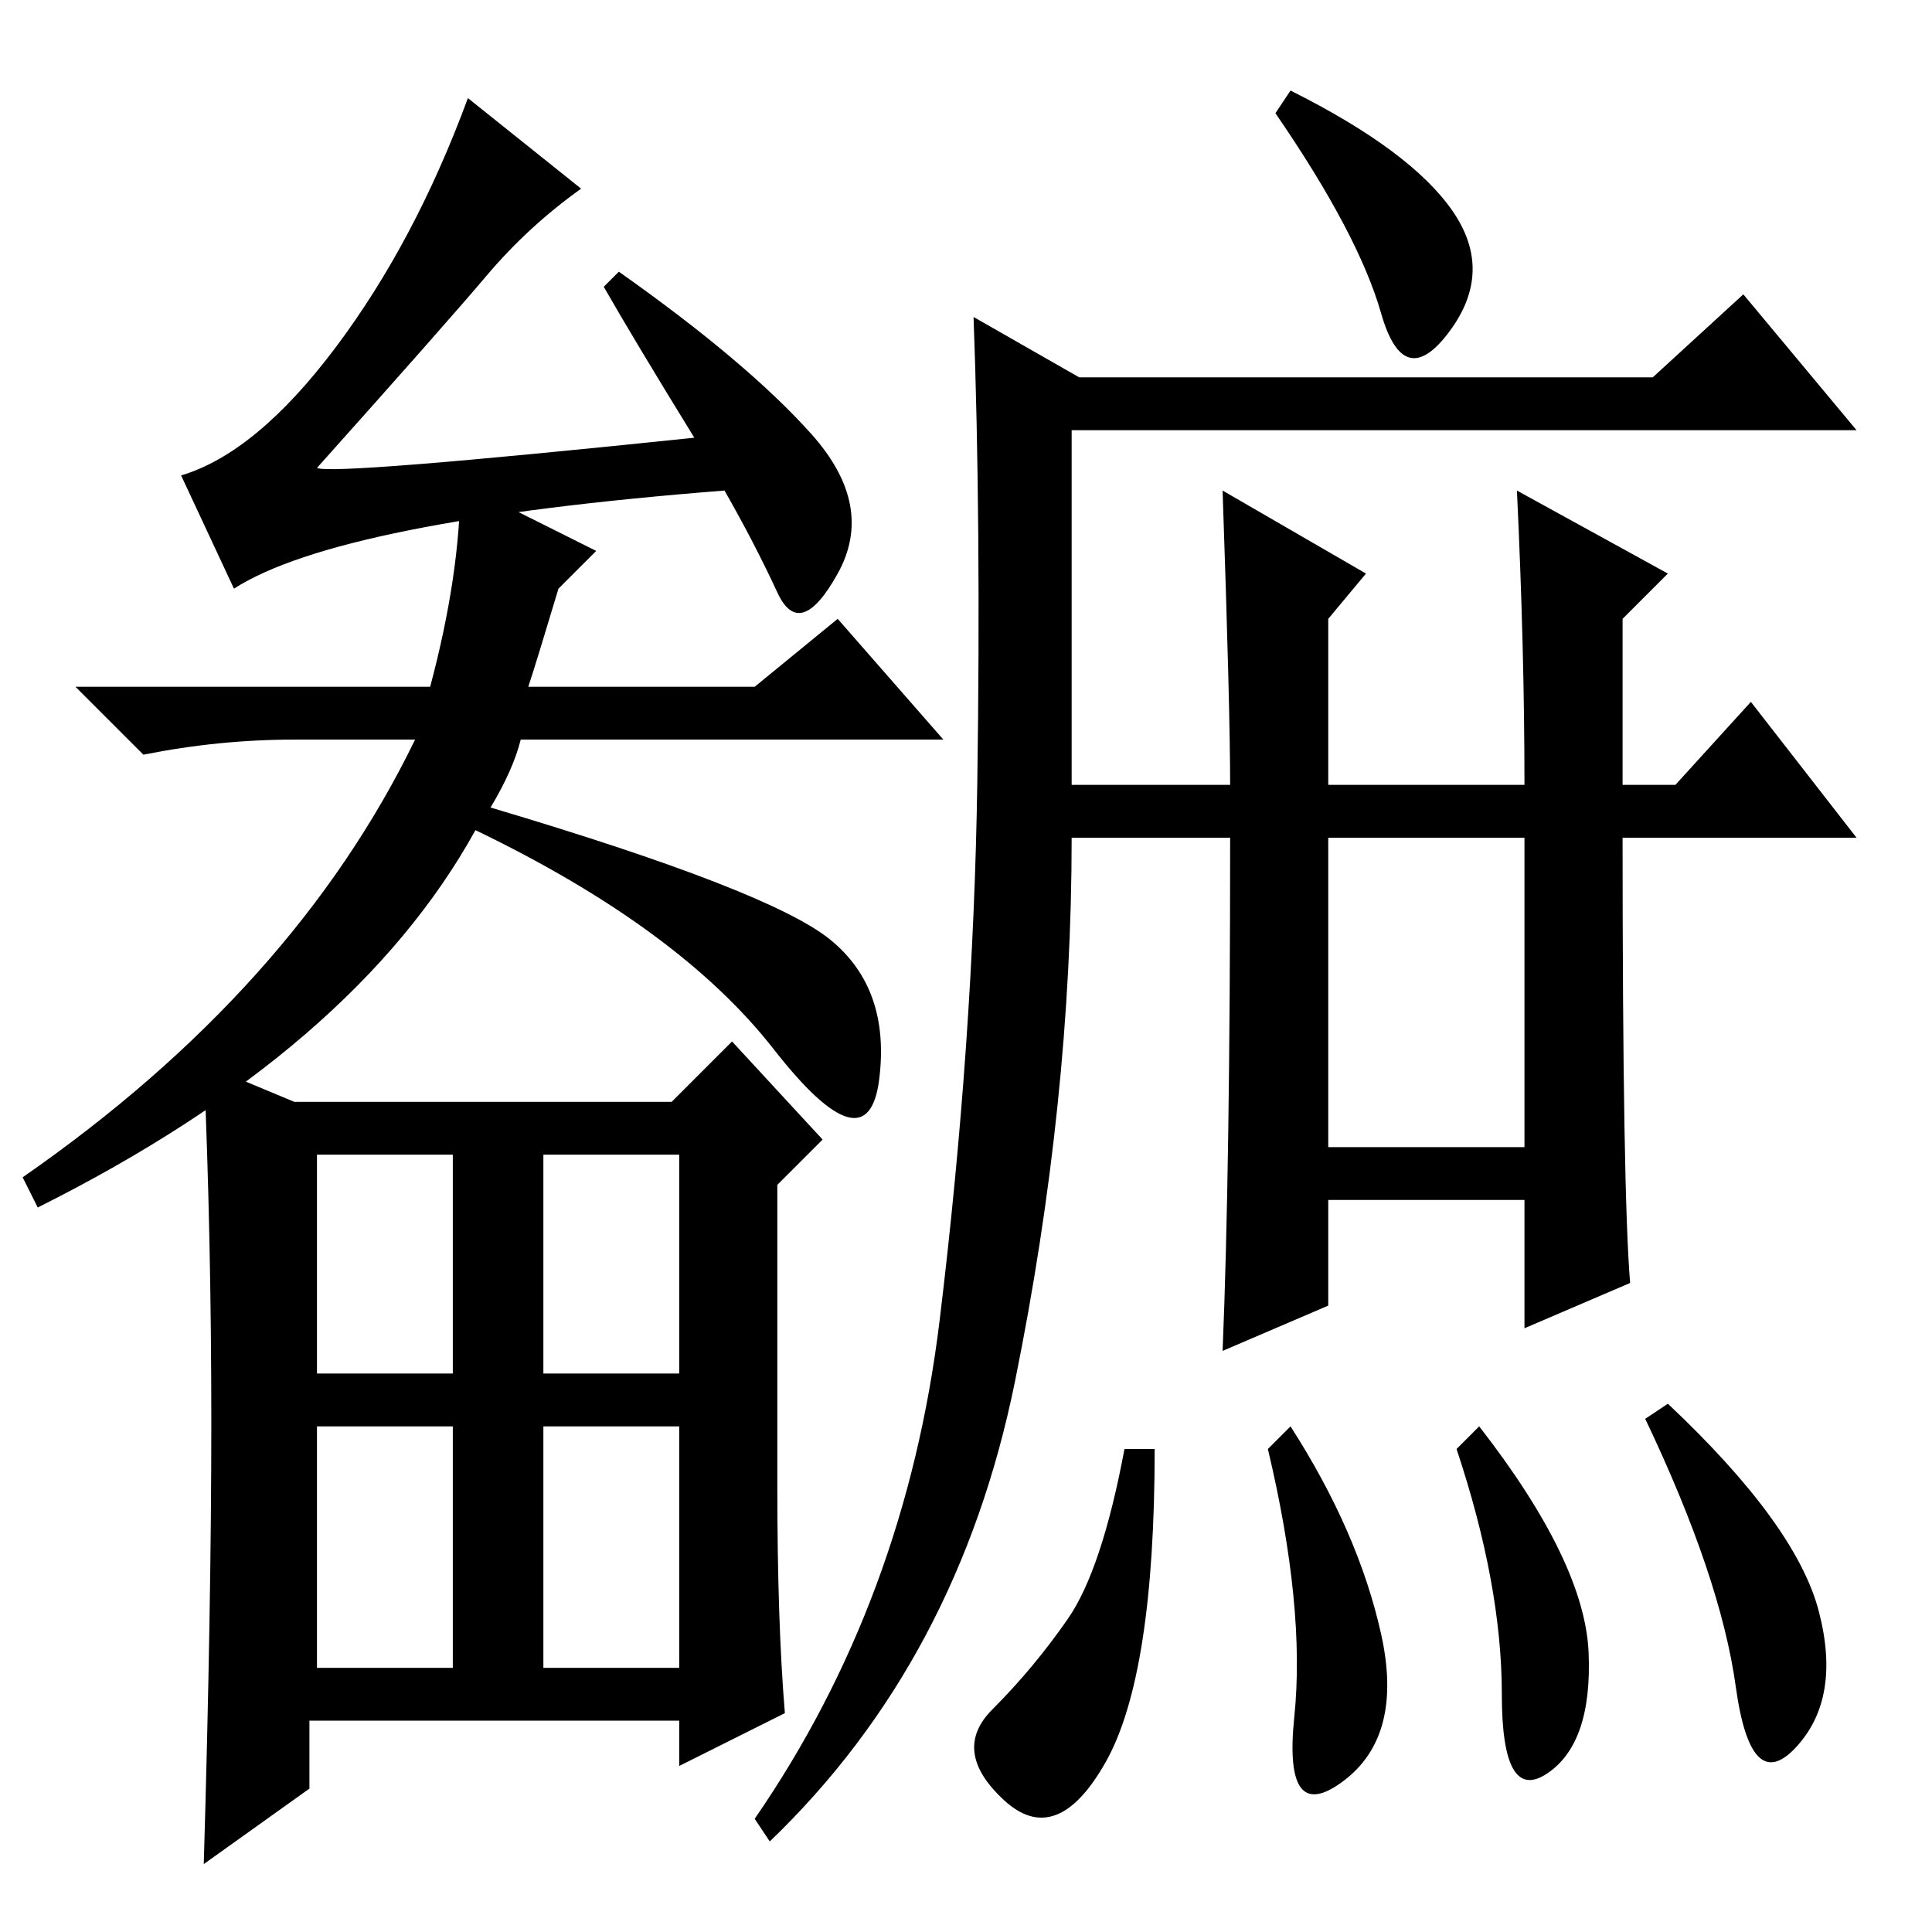 <?xml version="1.0" standalone="no"?>
<!DOCTYPE svg PUBLIC "-//W3C//DTD SVG 1.1//EN" "http://www.w3.org/Graphics/SVG/1.1/DTD/svg11.dtd" >
<svg xmlns="http://www.w3.org/2000/svg" xmlns:xlink="http://www.w3.org/1999/xlink" version="1.1" viewBox="0 -36 256 256">
  <g transform="matrix(1 0 0 -1 0 220)">
   <path fill="currentColor"
d="M39 158q-10 0 -20 -2l-9 9h47q4 15 4 27l18 -9l-5 -5q-3 -10 -4 -13h30l11 9l14 -16h-56q-1 -4 -4 -9q37 -11 45 -17.5t6.5 -18.5t-14 4t-39.5 29q-16 -29 -58 -50l-2 4q36 25 52 58h-16zM124.5 81q4.5 37 5 71.5t-0.5 61.5l14 -8h76l12 11l15 -18h-104v-47h21
q0 10 -1 39l19 -11l-5 -6v-22h26q0 18 -1 39l20 -11l-6 -6v-22h7l10 11l14 -18h-31q0 -47 1 -59l-14 -6v17h-26v-14l-14 -6q1 24 1 68h-21q0 -35 -7.5 -72t-32.5 -61l-2 3q20 29 24.5 66zM192.5 228q5.5 -8 -0.5 -16t-9 2.5t-14 26.5l2 3q16 -8 21.5 -16zM176 104h26v41h-26
v-41zM183 39.5q3 -13.5 -5 -19.5t-6.5 8.5t-3.5 35.5l3 3q9 -14 12 -27.5zM210.5 37q0.5 -12 -5.5 -16t-6 10.5t-6 32.5l3 3q14 -18 14.5 -30zM241 42.5q3 -11.5 -3 -18t-8 8t-12 35.5l3 2q17 -16 20 -27.5zM146.5 22.5q-6.5 -11.5 -13.5 -5t-1.5 12t10 12t7.5 22.5h4
q0 -30 -6.5 -41.5zM44.5 210q10.5 14 17.5 33l15 -12q-7 -5 -12.5 -11.5t-22.5 -25.5q2 -1 50 4q-8 13 -12 20l2 2q17 -12 25.5 -21.5t3.5 -18.5t-8 -2.5t-7 13.5q-51 -4 -65 -13l-7 15q10 3 20.5 17zM103 59q0 -18 1 -30l-14 -7v6h-49v-9l-14 -10q1 34 1 58.5t-1 47.5
l12 -5h50l8 8l12 -13l-6 -6v-40zM42 74h18v29h-18v-29zM72 74h18v29h-18v-29zM42 35h18v32h-18v-32zM72 35h18v32h-18v-32z" />
  </g>

</svg>
